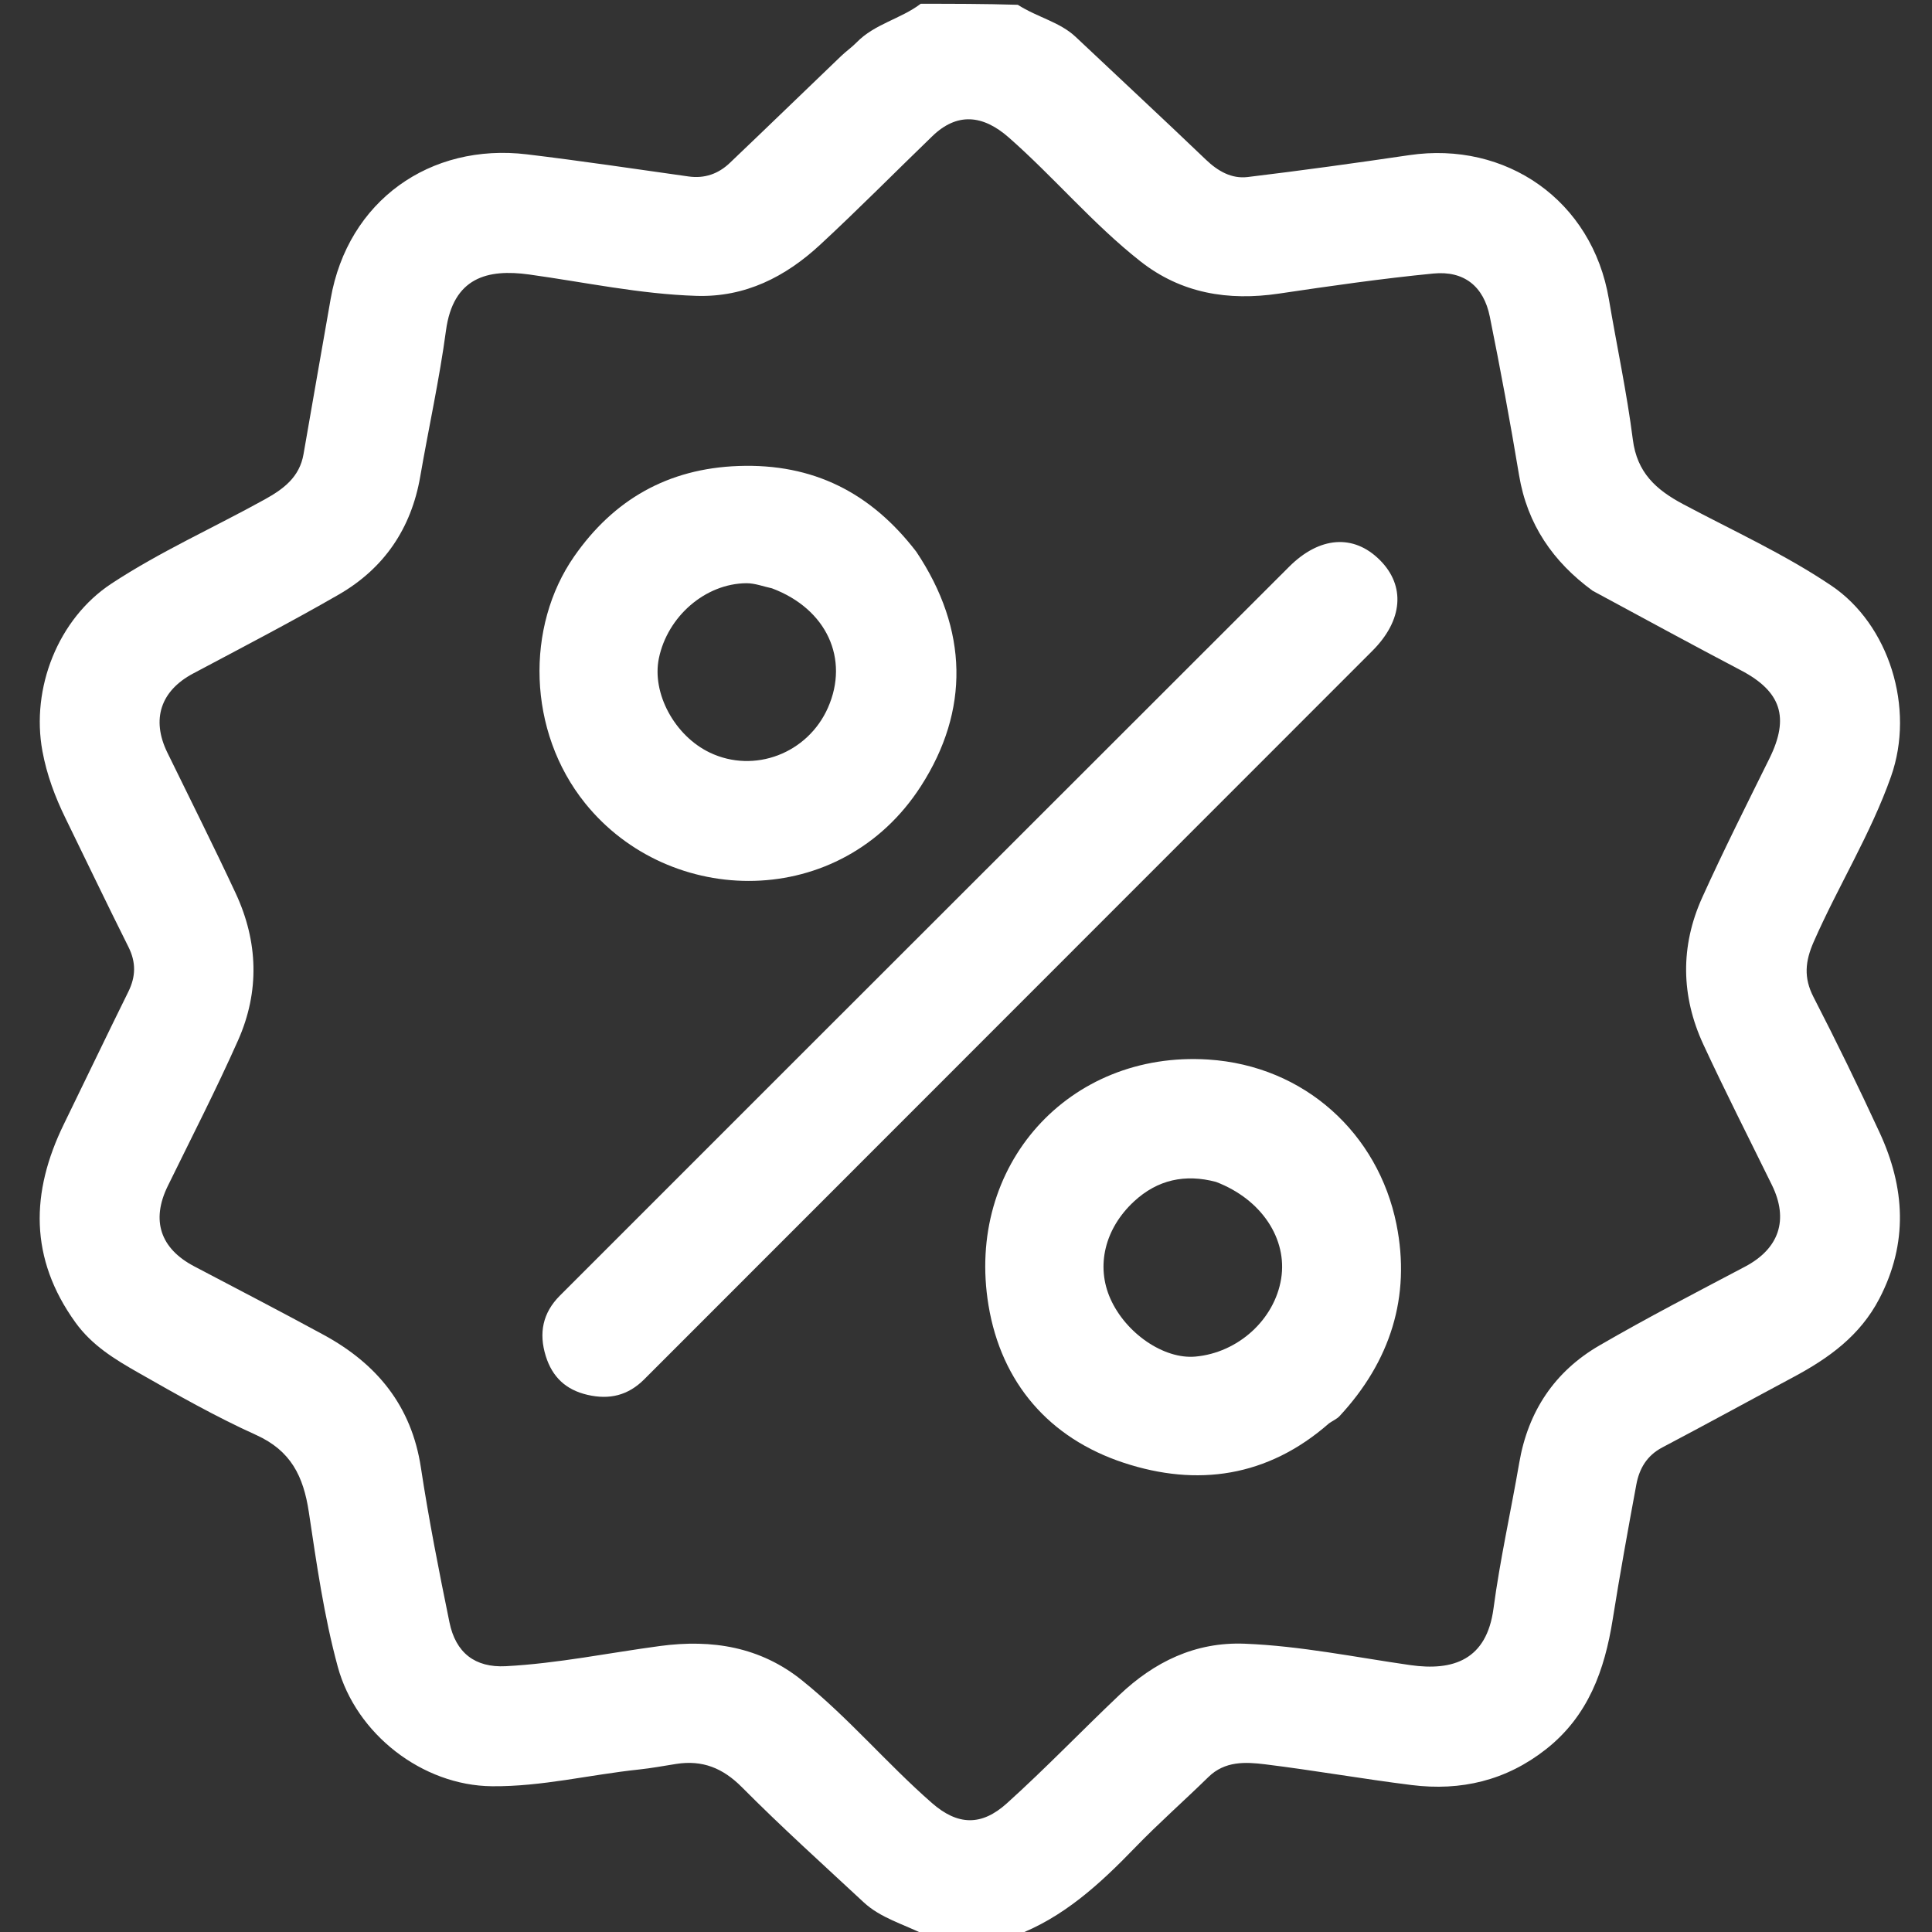 <svg version="1.1" id="Layer_1" xmlns="http://www.w3.org/2000/svg" xmlns:xlink="http://www.w3.org/1999/xlink" x="0px" y="0px"
	 width="100%" viewBox="0 0 512 512" enable-background="new 0 0 512 512" xml:space="preserve">
<rect x="0" y="0" width="512" height="512" fill="#333333" stroke="none"/>
<path fill="#ffffff" opacity="1" stroke="none" 
	d="
M269,513 
	C261.312,513 253.625,513 245.254,512.809 
	C239.299,509.862 233.355,508.286 228.882,504.125 
	C218.05,494.05 207.046,484.137 196.63,473.643 
	C191.551,468.526 186.139,466.375 179.209,467.458 
	C175.933,467.97 172.667,468.588 169.373,468.934 
	C156.354,470.301 143.537,473.502 130.358,473.373 
	C111.906,473.192 94.355,459.526 89.511,441.708 
	C85.853,428.253 83.908,414.448 81.844,400.722 
	C80.415,391.22 77.094,384.45 67.873,380.282 
	C57.14,375.43 46.836,369.573 36.585,363.733 
	C30.43,360.226 24.394,356.572 20.003,350.482 
	C7.73,333.462 8.089,315.98 16.951,297.858 
	C22.653,286.196 28.24,274.478 33.998,262.844 
	C36,258.798 36.084,255.033 34.036,250.943 
	C28.375,239.638 22.923,228.23 17.371,216.871 
	C14.596,211.195 12.414,205.393 11.247,199.09 
	C8.145,182.349 15.432,163.945 29.517,154.676 
	C42.464,146.156 56.641,139.836 70.167,132.348 
	C75.158,129.584 79.389,126.433 80.436,120.36 
	C82.803,106.642 85.233,92.935 87.625,79.221 
	C92.166,53.183 114.01,37.819 139.663,40.906 
	C153.961,42.626 168.211,44.756 182.474,46.765 
	C186.755,47.368 190.382,46.06 193.405,43.181 
	C203.283,33.773 213.077,24.277 222.923,14.836 
	C224.239,13.574 225.761,12.523 227.03,11.22 
	C231.8,6.321 238.715,5.018 244,1 
	C252.354,1 260.708,1 269.726,1.27 
	C275.075,4.672 280.865,5.81 285.09,9.8 
	C296.571,20.641 308.154,31.375 319.557,42.297 
	C322.753,45.359 326.372,47.429 330.648,46.914 
	C344.947,45.191 359.22,43.215 373.47,41.114 
	C399.041,37.344 421.934,53 426.377,79.312 
	C428.47,91.71 431.13,104.03 432.717,116.489 
	C433.829,125.213 438.799,129.746 446.018,133.594 
	C459.208,140.625 472.886,146.82 485.322,155.196 
	C500.587,165.476 507.566,187.59 501.137,205.794 
	C495.75,221.051 487.133,234.823 480.651,249.592 
	C478.385,254.755 477.955,259.099 480.6,264.232 
	C486.697,276.062 492.519,288.044 498.108,300.124 
	C504.87,314.742 505.739,329.393 498.033,344.184 
	C492.908,354.019 484.597,359.961 475.234,364.964 
	C463.652,371.152 452.143,377.476 440.523,383.589 
	C436.429,385.743 434.426,389.206 433.645,393.426 
	C431.445,405.315 429.28,417.215 427.383,429.156 
	C425.245,442.613 420.909,454.759 409.689,463.581 
	C399.124,471.887 387.149,474.685 374.101,473.058 
	C361.129,471.44 348.24,469.157 335.266,467.56 
	C330.045,466.917 324.603,466.657 320.239,470.93 
	C313.827,477.208 307.071,483.145 300.839,489.592 
	C291.527,499.225 281.828,508.206 269,513 
M422.058,156.553 
	C411.572,148.878 404.737,138.983 402.565,125.913 
	C400.23,111.867 397.634,97.858 394.812,83.901 
	C393.193,75.895 388.007,71.693 379.851,72.489 
	C366.17,73.825 352.541,75.789 338.938,77.806 
	C325.487,79.801 313.018,77.756 302.198,69.238 
	C289.63,59.344 279.337,46.983 267.335,36.434 
	C260.418,30.355 253.595,29.792 247.095,36.07 
	C237.161,45.663 227.456,55.501 217.324,64.878 
	C208.165,73.353 197.511,78.809 184.578,78.409 
	C169.626,77.946 155.008,74.796 140.258,72.747 
	C129.195,71.21 120.084,73.5 118.185,87.628 
	C116.442,100.588 113.596,113.397 111.366,126.295 
	C108.979,140.095 101.755,150.664 89.741,157.585 
	C77.072,164.883 64.079,171.625 51.167,178.495 
	C42.59,183.06 40.045,190.614 44.337,199.415 
	C50.393,211.833 56.606,224.176 62.444,236.695 
	C68.424,249.516 68.837,262.764 63.097,275.684 
	C57.291,288.755 50.733,301.492 44.445,314.347 
	C40.023,323.387 42.451,330.843 51.432,335.573 
	C62.906,341.615 74.426,347.573 85.814,353.772 
	C99.856,361.417 109.056,372.546 111.539,388.905 
	C113.626,402.651 116.322,416.316 119.113,429.941 
	C120.764,438.002 125.869,441.988 134.031,441.56 
	C147.779,440.838 161.291,438.03 174.915,436.209 
	C188.725,434.363 201.488,436.432 212.522,445.294 
	C224.86,455.203 235.065,467.407 246.971,477.818 
	C253.793,483.783 260.083,483.975 266.807,477.918 
	C277.08,468.664 286.635,458.677 296.658,449.177 
	C305.874,440.443 316.722,435.079 329.876,435.6 
	C344.658,436.186 359.132,439.176 373.713,441.266 
	C385.191,442.911 393.983,439.835 395.789,426.297 
	C397.519,413.334 400.401,400.527 402.621,387.624 
	C404.964,374.003 411.998,363.456 423.828,356.583 
	C436.478,349.233 449.499,342.514 462.444,335.681 
	C471.476,330.913 474.099,323.27 469.57,314.033 
	C463.492,301.638 457.214,289.334 451.413,276.81 
	C445.466,263.97 445.268,250.752 451.108,237.845 
	C456.731,225.415 462.882,213.221 468.926,200.986 
	C474.288,190.132 472.032,183.247 461.385,177.656 
	C448.433,170.856 435.588,163.852 422.058,156.553 
z"/>
<path fill="#ffffff" opacity="1" stroke="none" 
	d="
M210.863,280.867 
	C254.623,237.141 298.124,193.673 341.621,150.202 
	C349.674,142.154 358.707,141.469 365.659,148.402 
	C372.504,155.227 371.809,164.356 363.71,172.46 
	C299.388,236.825 235.047,301.17 170.726,365.535 
	C166.464,369.8 161.534,371.003 155.69,369.65 
	C149.936,368.318 146.359,364.91 144.634,359.371 
	C142.74,353.292 143.814,347.917 148.382,343.349 
	C169.124,322.609 189.862,301.866 210.863,280.867 
z"/>
<path fill="#ffffff" opacity="1" stroke="none" 
	d="
M352.218,377.189 
	C335.92,391.49 317.237,394.052 297.827,387.661 
	C278.033,381.142 265.369,366.459 261.965,345.937 
	C255.815,308.853 283.242,278.424 320.177,280.787 
	C345.795,282.426 365.233,300.474 370.07,324.431 
	C373.954,343.667 368.412,360.849 354.974,375.306 
	C354.316,376.015 353.336,376.425 352.218,377.189 
M322.228,313.209 
	C314.063,311.06 306.762,312.611 300.517,318.402 
	C292.777,325.578 290.398,335.489 294.258,344.159 
	C298.359,353.373 308.464,360.26 316.782,359.511 
	C328.105,358.491 337.771,349.713 339.52,338.863 
	C341.211,328.378 334.37,317.823 322.228,313.209 
z"/>
<path fill="#ffffff" opacity="1" stroke="none" 
	d="
M242.831,146.217 
	C256.657,166.903 256.936,188.298 244.066,208.316 
	C222.778,241.429 177.425,240.67 155.05,212.847 
	C139.723,193.788 139.231,166.012 152.171,147.441 
	C162.622,132.442 176.962,124.156 195.732,123.492 
	C215.486,122.793 230.779,130.526 242.831,146.217 
M204.58,155.914 
	C202.316,155.438 200.048,154.54 197.788,154.559 
	C186.905,154.652 176.896,163.366 174.608,174.464 
	C172.699,183.719 178.791,194.996 188.102,199.445 
	C199.887,205.077 214.067,199.683 219.425,187.531 
	C225.107,174.642 219.122,161.372 204.58,155.914 
z"/>
</svg>